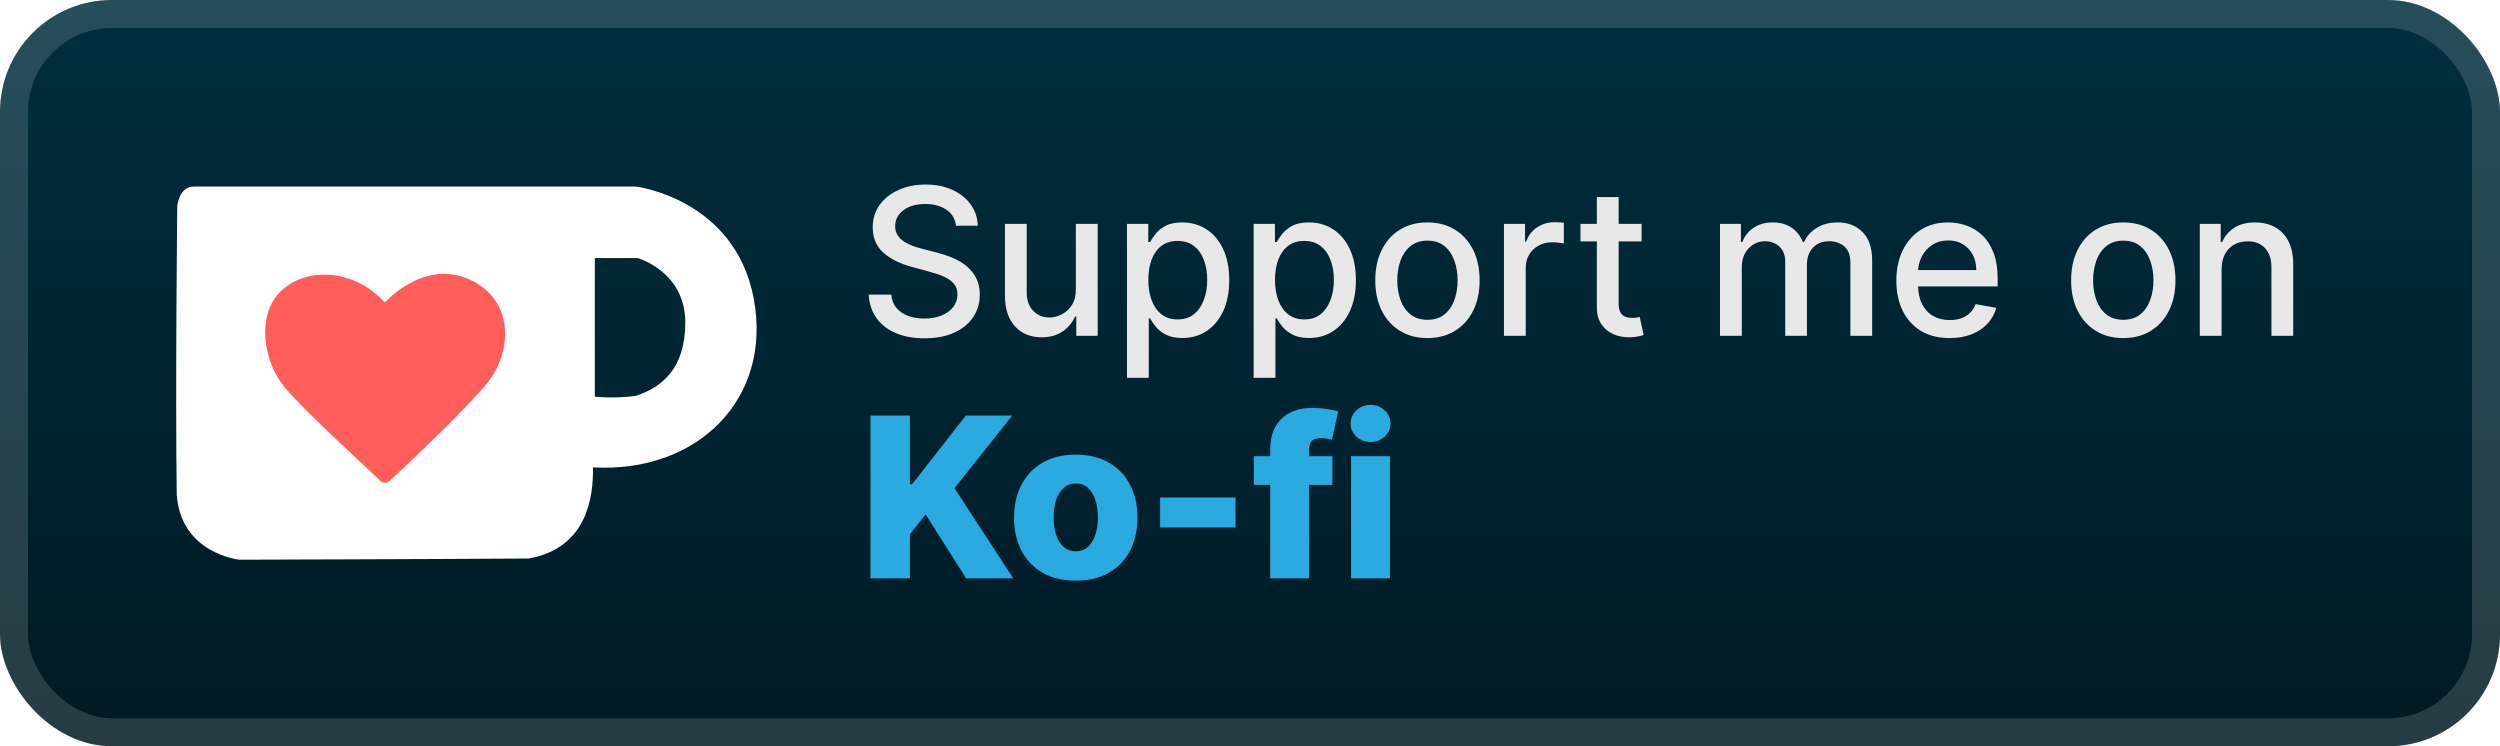 <svg width="134" height="40" viewBox="0 0 134 40" fill="none" xmlns="http://www.w3.org/2000/svg">
<rect x="-0" y="-4.57764e-05" width="134" height="40" rx="6" fill="url(#paint0_linear_18_3697)"/>
<g filter="url(#filter0_d_18_3697)">
<rect x="12.777" y="12.222" width="15.556" height="14.444" fill="#FF5E5B"/>
<path d="M40.401 16.007C39.399 10.664 34.102 10 34.102 10H10.381C9.598 10 9.501 11.044 9.501 11.044C9.501 11.044 9.395 20.622 9.473 26.505C9.685 29.676 12.825 30 12.825 30C12.825 30 23.541 29.97 28.336 29.936C31.497 29.379 31.814 26.58 31.782 25.052C37.423 25.366 41.403 21.35 40.401 16.007V16.007ZM26.061 20.599C24.446 22.499 20.862 25.799 20.862 25.799C20.862 25.799 20.705 25.955 20.46 25.829C20.361 25.755 20.32 25.712 20.32 25.712C19.746 25.135 15.954 21.724 15.091 20.54C14.172 19.278 13.741 17.009 14.973 15.688C16.206 14.367 18.868 14.268 20.628 16.22C20.628 16.22 22.657 13.89 25.124 14.961C27.592 16.033 27.499 18.899 26.061 20.599V20.599ZM34.063 21.224C32.86 21.376 31.883 21.261 31.883 21.261V13.831H34.177C34.177 13.831 36.732 14.551 36.732 17.281C36.732 19.783 35.455 20.769 34.063 21.224V21.224Z" fill="white"/>
</g>
<g filter="url(#filter1_d_18_3697)">
<path d="M51.242 12.101C51.2 11.732 51.029 11.445 50.726 11.242C50.424 11.036 50.044 10.934 49.586 10.934C49.258 10.934 48.974 10.986 48.734 11.09C48.495 11.191 48.309 11.332 48.176 11.512C48.045 11.689 47.98 11.891 47.98 12.117C47.98 12.307 48.025 12.471 48.113 12.609C48.204 12.747 48.323 12.863 48.469 12.957C48.617 13.048 48.776 13.125 48.945 13.188C49.114 13.247 49.277 13.297 49.434 13.336L50.215 13.539C50.47 13.601 50.732 13.686 51 13.793C51.268 13.9 51.517 14.04 51.746 14.215C51.975 14.389 52.16 14.605 52.301 14.863C52.444 15.121 52.516 15.43 52.516 15.789C52.516 16.242 52.398 16.645 52.164 16.996C51.932 17.348 51.595 17.625 51.152 17.828C50.712 18.031 50.18 18.133 49.555 18.133C48.956 18.133 48.437 18.038 48 17.848C47.562 17.657 47.22 17.388 46.972 17.039C46.725 16.688 46.588 16.271 46.562 15.789H47.773C47.797 16.078 47.891 16.319 48.055 16.512C48.221 16.702 48.434 16.844 48.691 16.938C48.952 17.029 49.237 17.074 49.547 17.074C49.888 17.074 50.191 17.021 50.457 16.914C50.725 16.805 50.936 16.654 51.09 16.461C51.243 16.266 51.32 16.038 51.32 15.777C51.32 15.54 51.252 15.346 51.117 15.195C50.984 15.044 50.803 14.919 50.574 14.82C50.347 14.721 50.091 14.634 49.805 14.559L48.859 14.301C48.219 14.126 47.711 13.87 47.336 13.531C46.963 13.193 46.777 12.745 46.777 12.188C46.777 11.726 46.902 11.324 47.152 10.98C47.402 10.637 47.741 10.37 48.168 10.18C48.595 9.987 49.077 9.891 49.613 9.891C50.155 9.891 50.633 9.986 51.047 10.176C51.463 10.366 51.791 10.628 52.031 10.961C52.271 11.292 52.396 11.672 52.406 12.101H51.242ZM57.665 15.512V12H58.837V18H57.688V16.961H57.626C57.488 17.281 57.267 17.548 56.962 17.762C56.66 17.973 56.283 18.078 55.833 18.078C55.447 18.078 55.106 17.993 54.809 17.824C54.515 17.652 54.283 17.398 54.114 17.062C53.947 16.727 53.864 16.311 53.864 15.816V12H55.032V15.676C55.032 16.085 55.145 16.41 55.372 16.652C55.599 16.895 55.893 17.016 56.255 17.016C56.474 17.016 56.691 16.961 56.907 16.852C57.126 16.742 57.307 16.577 57.45 16.355C57.596 16.134 57.667 15.853 57.665 15.512ZM60.406 20.25V12H61.547V12.973H61.644C61.712 12.848 61.81 12.703 61.937 12.539C62.065 12.375 62.242 12.232 62.469 12.109C62.695 11.984 62.995 11.922 63.367 11.922C63.851 11.922 64.284 12.044 64.664 12.289C65.044 12.534 65.342 12.887 65.558 13.348C65.777 13.809 65.887 14.363 65.887 15.012C65.887 15.66 65.778 16.216 65.562 16.68C65.346 17.141 65.049 17.496 64.672 17.746C64.294 17.993 63.863 18.117 63.379 18.117C63.014 18.117 62.716 18.056 62.484 17.933C62.255 17.811 62.075 17.668 61.945 17.504C61.815 17.34 61.715 17.194 61.644 17.066H61.574V20.25H60.406ZM61.551 15C61.551 15.422 61.612 15.792 61.734 16.109C61.857 16.427 62.034 16.676 62.266 16.855C62.497 17.032 62.781 17.121 63.117 17.121C63.466 17.121 63.758 17.029 63.992 16.844C64.226 16.656 64.403 16.402 64.523 16.082C64.646 15.762 64.707 15.401 64.707 15C64.707 14.604 64.647 14.249 64.527 13.934C64.41 13.618 64.233 13.37 63.996 13.188C63.762 13.005 63.469 12.914 63.117 12.914C62.779 12.914 62.492 13.001 62.258 13.176C62.026 13.35 61.85 13.594 61.73 13.906C61.611 14.219 61.551 14.583 61.551 15ZM67.195 20.25V12H68.336V12.973H68.433C68.501 12.848 68.599 12.703 68.726 12.539C68.854 12.375 69.031 12.232 69.258 12.109C69.484 11.984 69.784 11.922 70.156 11.922C70.641 11.922 71.073 12.044 71.453 12.289C71.833 12.534 72.131 12.887 72.347 13.348C72.566 13.809 72.676 14.363 72.676 15.012C72.676 15.66 72.568 16.216 72.351 16.68C72.135 17.141 71.838 17.496 71.461 17.746C71.083 17.993 70.652 18.117 70.168 18.117C69.803 18.117 69.505 18.056 69.273 17.933C69.044 17.811 68.865 17.668 68.734 17.504C68.604 17.34 68.504 17.194 68.433 17.066H68.363V20.25H67.195ZM68.34 15C68.34 15.422 68.401 15.792 68.523 16.109C68.646 16.427 68.823 16.676 69.055 16.855C69.286 17.032 69.57 17.121 69.906 17.121C70.255 17.121 70.547 17.029 70.781 16.844C71.016 16.656 71.193 16.402 71.312 16.082C71.435 15.762 71.496 15.401 71.496 15C71.496 14.604 71.436 14.249 71.316 13.934C71.199 13.618 71.022 13.37 70.785 13.188C70.551 13.005 70.258 12.914 69.906 12.914C69.568 12.914 69.281 13.001 69.047 13.176C68.815 13.35 68.639 13.594 68.519 13.906C68.4 14.219 68.34 14.583 68.34 15ZM76.512 18.121C75.949 18.121 75.458 17.992 75.039 17.734C74.62 17.477 74.294 17.116 74.062 16.652C73.831 16.189 73.715 15.647 73.715 15.027C73.715 14.405 73.831 13.861 74.062 13.395C74.294 12.928 74.62 12.566 75.039 12.309C75.458 12.051 75.949 11.922 76.512 11.922C77.074 11.922 77.565 12.051 77.984 12.309C78.403 12.566 78.729 12.928 78.961 13.395C79.193 13.861 79.308 14.405 79.308 15.027C79.308 15.647 79.193 16.189 78.961 16.652C78.729 17.116 78.403 17.477 77.984 17.734C77.565 17.992 77.074 18.121 76.512 18.121ZM76.516 17.141C76.88 17.141 77.182 17.044 77.422 16.852C77.661 16.659 77.838 16.402 77.953 16.082C78.07 15.762 78.129 15.409 78.129 15.023C78.129 14.641 78.07 14.289 77.953 13.969C77.838 13.646 77.661 13.387 77.422 13.191C77.182 12.996 76.88 12.898 76.516 12.898C76.148 12.898 75.844 12.996 75.601 13.191C75.362 13.387 75.183 13.646 75.066 13.969C74.952 14.289 74.894 14.641 74.894 15.023C74.894 15.409 74.952 15.762 75.066 16.082C75.183 16.402 75.362 16.659 75.601 16.852C75.844 17.044 76.148 17.141 76.516 17.141ZM80.612 18V12H81.741V12.953H81.804C81.913 12.63 82.106 12.376 82.382 12.191C82.66 12.004 82.975 11.91 83.327 11.91C83.4 11.91 83.486 11.913 83.585 11.918C83.686 11.923 83.766 11.93 83.823 11.938V13.055C83.776 13.042 83.693 13.027 83.573 13.012C83.453 12.993 83.334 12.984 83.214 12.984C82.938 12.984 82.692 13.043 82.475 13.16C82.262 13.275 82.093 13.435 81.968 13.641C81.843 13.844 81.78 14.075 81.78 14.336V18H80.612ZM87.989 12V12.938H84.712V12H87.989ZM85.591 10.562H86.759V16.238C86.759 16.465 86.793 16.635 86.86 16.75C86.928 16.862 87.015 16.939 87.122 16.98C87.231 17.02 87.35 17.039 87.477 17.039C87.571 17.039 87.653 17.032 87.724 17.02C87.794 17.006 87.849 16.996 87.888 16.988L88.099 17.953C88.031 17.979 87.934 18.005 87.809 18.031C87.684 18.06 87.528 18.076 87.341 18.078C87.033 18.083 86.747 18.029 86.481 17.914C86.216 17.799 86.001 17.622 85.837 17.383C85.673 17.143 85.591 16.842 85.591 16.48V10.562ZM92.192 18V12H93.313V12.976H93.388C93.513 12.646 93.717 12.388 94.001 12.203C94.285 12.016 94.624 11.922 95.02 11.922C95.421 11.922 95.757 12.016 96.028 12.203C96.302 12.391 96.503 12.648 96.634 12.976H96.696C96.839 12.656 97.067 12.401 97.38 12.211C97.692 12.018 98.065 11.922 98.497 11.922C99.041 11.922 99.485 12.092 99.829 12.434C100.175 12.775 100.348 13.289 100.348 13.976V18H99.18V14.086C99.18 13.68 99.07 13.385 98.849 13.203C98.627 13.021 98.363 12.93 98.055 12.93C97.675 12.93 97.38 13.047 97.169 13.281C96.958 13.513 96.852 13.811 96.852 14.176V18H95.688V14.012C95.688 13.686 95.587 13.424 95.384 13.226C95.18 13.029 94.916 12.93 94.591 12.93C94.369 12.93 94.165 12.988 93.977 13.105C93.793 13.22 93.643 13.38 93.528 13.586C93.416 13.792 93.36 14.03 93.36 14.301V18H92.192ZM104.5 18.121C103.909 18.121 103.4 17.995 102.973 17.742C102.548 17.487 102.22 17.129 101.988 16.668C101.759 16.204 101.644 15.661 101.644 15.039C101.644 14.424 101.759 13.883 101.988 13.414C102.22 12.945 102.543 12.579 102.957 12.316C103.374 12.053 103.861 11.922 104.418 11.922C104.756 11.922 105.084 11.978 105.402 12.09C105.72 12.202 106.005 12.378 106.258 12.617C106.51 12.857 106.709 13.168 106.855 13.551C107.001 13.931 107.074 14.393 107.074 14.938V15.351H102.305V14.476H105.93C105.93 14.169 105.867 13.897 105.742 13.66C105.617 13.421 105.441 13.232 105.215 13.094C104.991 12.956 104.728 12.887 104.426 12.887C104.098 12.887 103.811 12.967 103.566 13.129C103.324 13.288 103.137 13.496 103.004 13.754C102.874 14.009 102.808 14.286 102.808 14.586V15.27C102.808 15.671 102.879 16.012 103.019 16.293C103.163 16.574 103.362 16.789 103.617 16.938C103.872 17.083 104.17 17.156 104.512 17.156C104.733 17.156 104.935 17.125 105.117 17.062C105.299 16.997 105.457 16.901 105.59 16.773C105.723 16.646 105.824 16.488 105.894 16.301L107 16.5C106.911 16.826 106.752 17.111 106.523 17.355C106.297 17.598 106.012 17.786 105.668 17.922C105.327 18.055 104.937 18.121 104.5 18.121ZM113.808 18.121C113.246 18.121 112.755 17.992 112.336 17.734C111.917 17.477 111.591 17.116 111.359 16.652C111.127 16.189 111.012 15.647 111.012 15.027C111.012 14.405 111.127 13.861 111.359 13.395C111.591 12.928 111.917 12.566 112.336 12.309C112.755 12.051 113.246 11.922 113.808 11.922C114.371 11.922 114.862 12.051 115.281 12.309C115.7 12.566 116.026 12.928 116.258 13.395C116.489 13.861 116.605 14.405 116.605 15.027C116.605 15.647 116.489 16.189 116.258 16.652C116.026 17.116 115.7 17.477 115.281 17.734C114.862 17.992 114.371 18.121 113.808 18.121ZM113.812 17.141C114.177 17.141 114.479 17.044 114.719 16.852C114.958 16.659 115.135 16.402 115.25 16.082C115.367 15.762 115.426 15.409 115.426 15.023C115.426 14.641 115.367 14.289 115.25 13.969C115.135 13.646 114.958 13.387 114.719 13.191C114.479 12.996 114.177 12.898 113.812 12.898C113.445 12.898 113.14 12.996 112.898 13.191C112.659 13.387 112.48 13.646 112.363 13.969C112.249 14.289 112.191 14.641 112.191 15.023C112.191 15.409 112.249 15.762 112.363 16.082C112.48 16.402 112.659 16.659 112.898 16.852C113.14 17.044 113.445 17.141 113.812 17.141ZM119.077 14.438V18H117.909V12H119.03V12.976H119.104C119.242 12.659 119.459 12.404 119.753 12.211C120.05 12.018 120.423 11.922 120.874 11.922C121.283 11.922 121.641 12.008 121.948 12.18C122.255 12.349 122.494 12.601 122.663 12.938C122.832 13.273 122.917 13.689 122.917 14.184V18H121.749V14.324C121.749 13.889 121.636 13.549 121.409 13.305C121.182 13.057 120.871 12.934 120.475 12.934C120.205 12.934 119.964 12.992 119.753 13.109C119.544 13.226 119.379 13.398 119.257 13.625C119.137 13.849 119.077 14.12 119.077 14.438Z" fill="#E8E8E8"/>
<path d="M46.66 31V22.273H48.77V25.963H48.885L51.77 22.273H54.254L51.16 26.168L54.309 31H51.787L49.614 27.57L48.77 28.635V31H46.66ZM57.661 31.123C56.974 31.123 56.383 30.983 55.888 30.702C55.397 30.418 55.018 30.023 54.751 29.517C54.486 29.009 54.354 28.419 54.354 27.748C54.354 27.075 54.486 26.486 54.751 25.98C55.018 25.471 55.397 25.077 55.888 24.795C56.383 24.511 56.974 24.369 57.661 24.369C58.349 24.369 58.938 24.511 59.43 24.795C59.924 25.077 60.303 25.471 60.567 25.98C60.834 26.486 60.968 27.075 60.968 27.748C60.968 28.419 60.834 29.009 60.567 29.517C60.303 30.023 59.924 30.418 59.43 30.702C58.938 30.983 58.349 31.123 57.661 31.123ZM57.674 29.551C57.924 29.551 58.136 29.474 58.309 29.321C58.482 29.168 58.614 28.954 58.705 28.682C58.799 28.409 58.846 28.094 58.846 27.736C58.846 27.372 58.799 27.054 58.705 26.781C58.614 26.509 58.482 26.295 58.309 26.142C58.136 25.989 57.924 25.912 57.674 25.912C57.415 25.912 57.197 25.989 57.018 26.142C56.842 26.295 56.707 26.509 56.613 26.781C56.522 27.054 56.476 27.372 56.476 27.736C56.476 28.094 56.522 28.409 56.613 28.682C56.707 28.954 56.842 29.168 57.018 29.321C57.197 29.474 57.415 29.551 57.674 29.551ZM66.224 26.666V28.273H62.184V26.666H66.224ZM71.416 24.454V25.989H67.206V24.454H71.416ZM68.083 31V24.122C68.083 23.616 68.178 23.197 68.369 22.865C68.559 22.53 68.823 22.28 69.161 22.115C69.499 21.947 69.89 21.864 70.333 21.864C70.623 21.864 70.896 21.886 71.151 21.932C71.41 21.974 71.602 22.013 71.727 22.047L71.394 23.572C71.318 23.547 71.224 23.526 71.113 23.509C71.005 23.491 70.903 23.483 70.806 23.483C70.562 23.483 70.394 23.537 70.303 23.645C70.213 23.753 70.167 23.901 70.167 24.088V31H68.083ZM72.418 31V24.454H74.502V31H72.418ZM73.462 23.692C73.17 23.692 72.918 23.595 72.708 23.402C72.498 23.206 72.393 22.97 72.393 22.695C72.393 22.422 72.498 22.189 72.708 21.996C72.918 21.8 73.17 21.702 73.462 21.702C73.758 21.702 74.009 21.8 74.216 21.996C74.427 22.189 74.532 22.422 74.532 22.695C74.532 22.97 74.427 23.206 74.216 23.402C74.009 23.595 73.758 23.692 73.462 23.692Z" fill="#29ABE0"/>
</g>
<rect x="0.75" y="0.75" width="132.5" height="38.5" rx="5.25" stroke="white" stroke-opacity="0.15" stroke-width="1.5"/>
<defs>
<filter id="filter0_d_18_3697" x="5.444" y="2" width="39.111" height="36" filterUnits="userSpaceOnUse" color-interpolation-filters="sRGB">
<feFlood flood-opacity="0" result="BackgroundImageFix"/>
<feColorMatrix in="SourceAlpha" type="matrix" values="0 0 0 0 0 0 0 0 0 0 0 0 0 0 0 0 0 0 127 0" result="hardAlpha"/>
<feOffset/>
<feGaussianBlur stdDeviation="2"/>
<feComposite in2="hardAlpha" operator="out"/>
<feColorMatrix type="matrix" values="0 0 0 0 0 0 0 0 0 0 0 0 0 0 0 0 0 0 0.25 0"/>
<feBlend mode="normal" in2="BackgroundImageFix" result="effect1_dropShadow_18_3697"/>
<feBlend mode="normal" in="SourceGraphic" in2="effect1_dropShadow_18_3697" result="shape"/>
</filter>
<filter id="filter1_d_18_3697" x="42" y="3" width="86" height="34" filterUnits="userSpaceOnUse" color-interpolation-filters="sRGB">
<feFlood flood-opacity="0" result="BackgroundImageFix"/>
<feColorMatrix in="SourceAlpha" type="matrix" values="0 0 0 0 0 0 0 0 0 0 0 0 0 0 0 0 0 0 127 0" result="hardAlpha"/>
<feOffset/>
<feGaussianBlur stdDeviation="2"/>
<feComposite in2="hardAlpha" operator="out"/>
<feColorMatrix type="matrix" values="0 0 0 0 0 0 0 0 0 0 0 0 0 0 0 0 0 0 0.25 0"/>
<feBlend mode="normal" in2="BackgroundImageFix" result="effect1_dropShadow_18_3697"/>
<feBlend mode="normal" in="SourceGraphic" in2="effect1_dropShadow_18_3697" result="shape"/>
</filter>
<linearGradient id="paint0_linear_18_3697" x1="67" y1="-4.57764e-05" x2="67" y2="40" gradientUnits="userSpaceOnUse">
<stop stop-color="#002E3F"/>
<stop offset="1" stop-color="#001A23"/>
</linearGradient>
</defs>
</svg>
